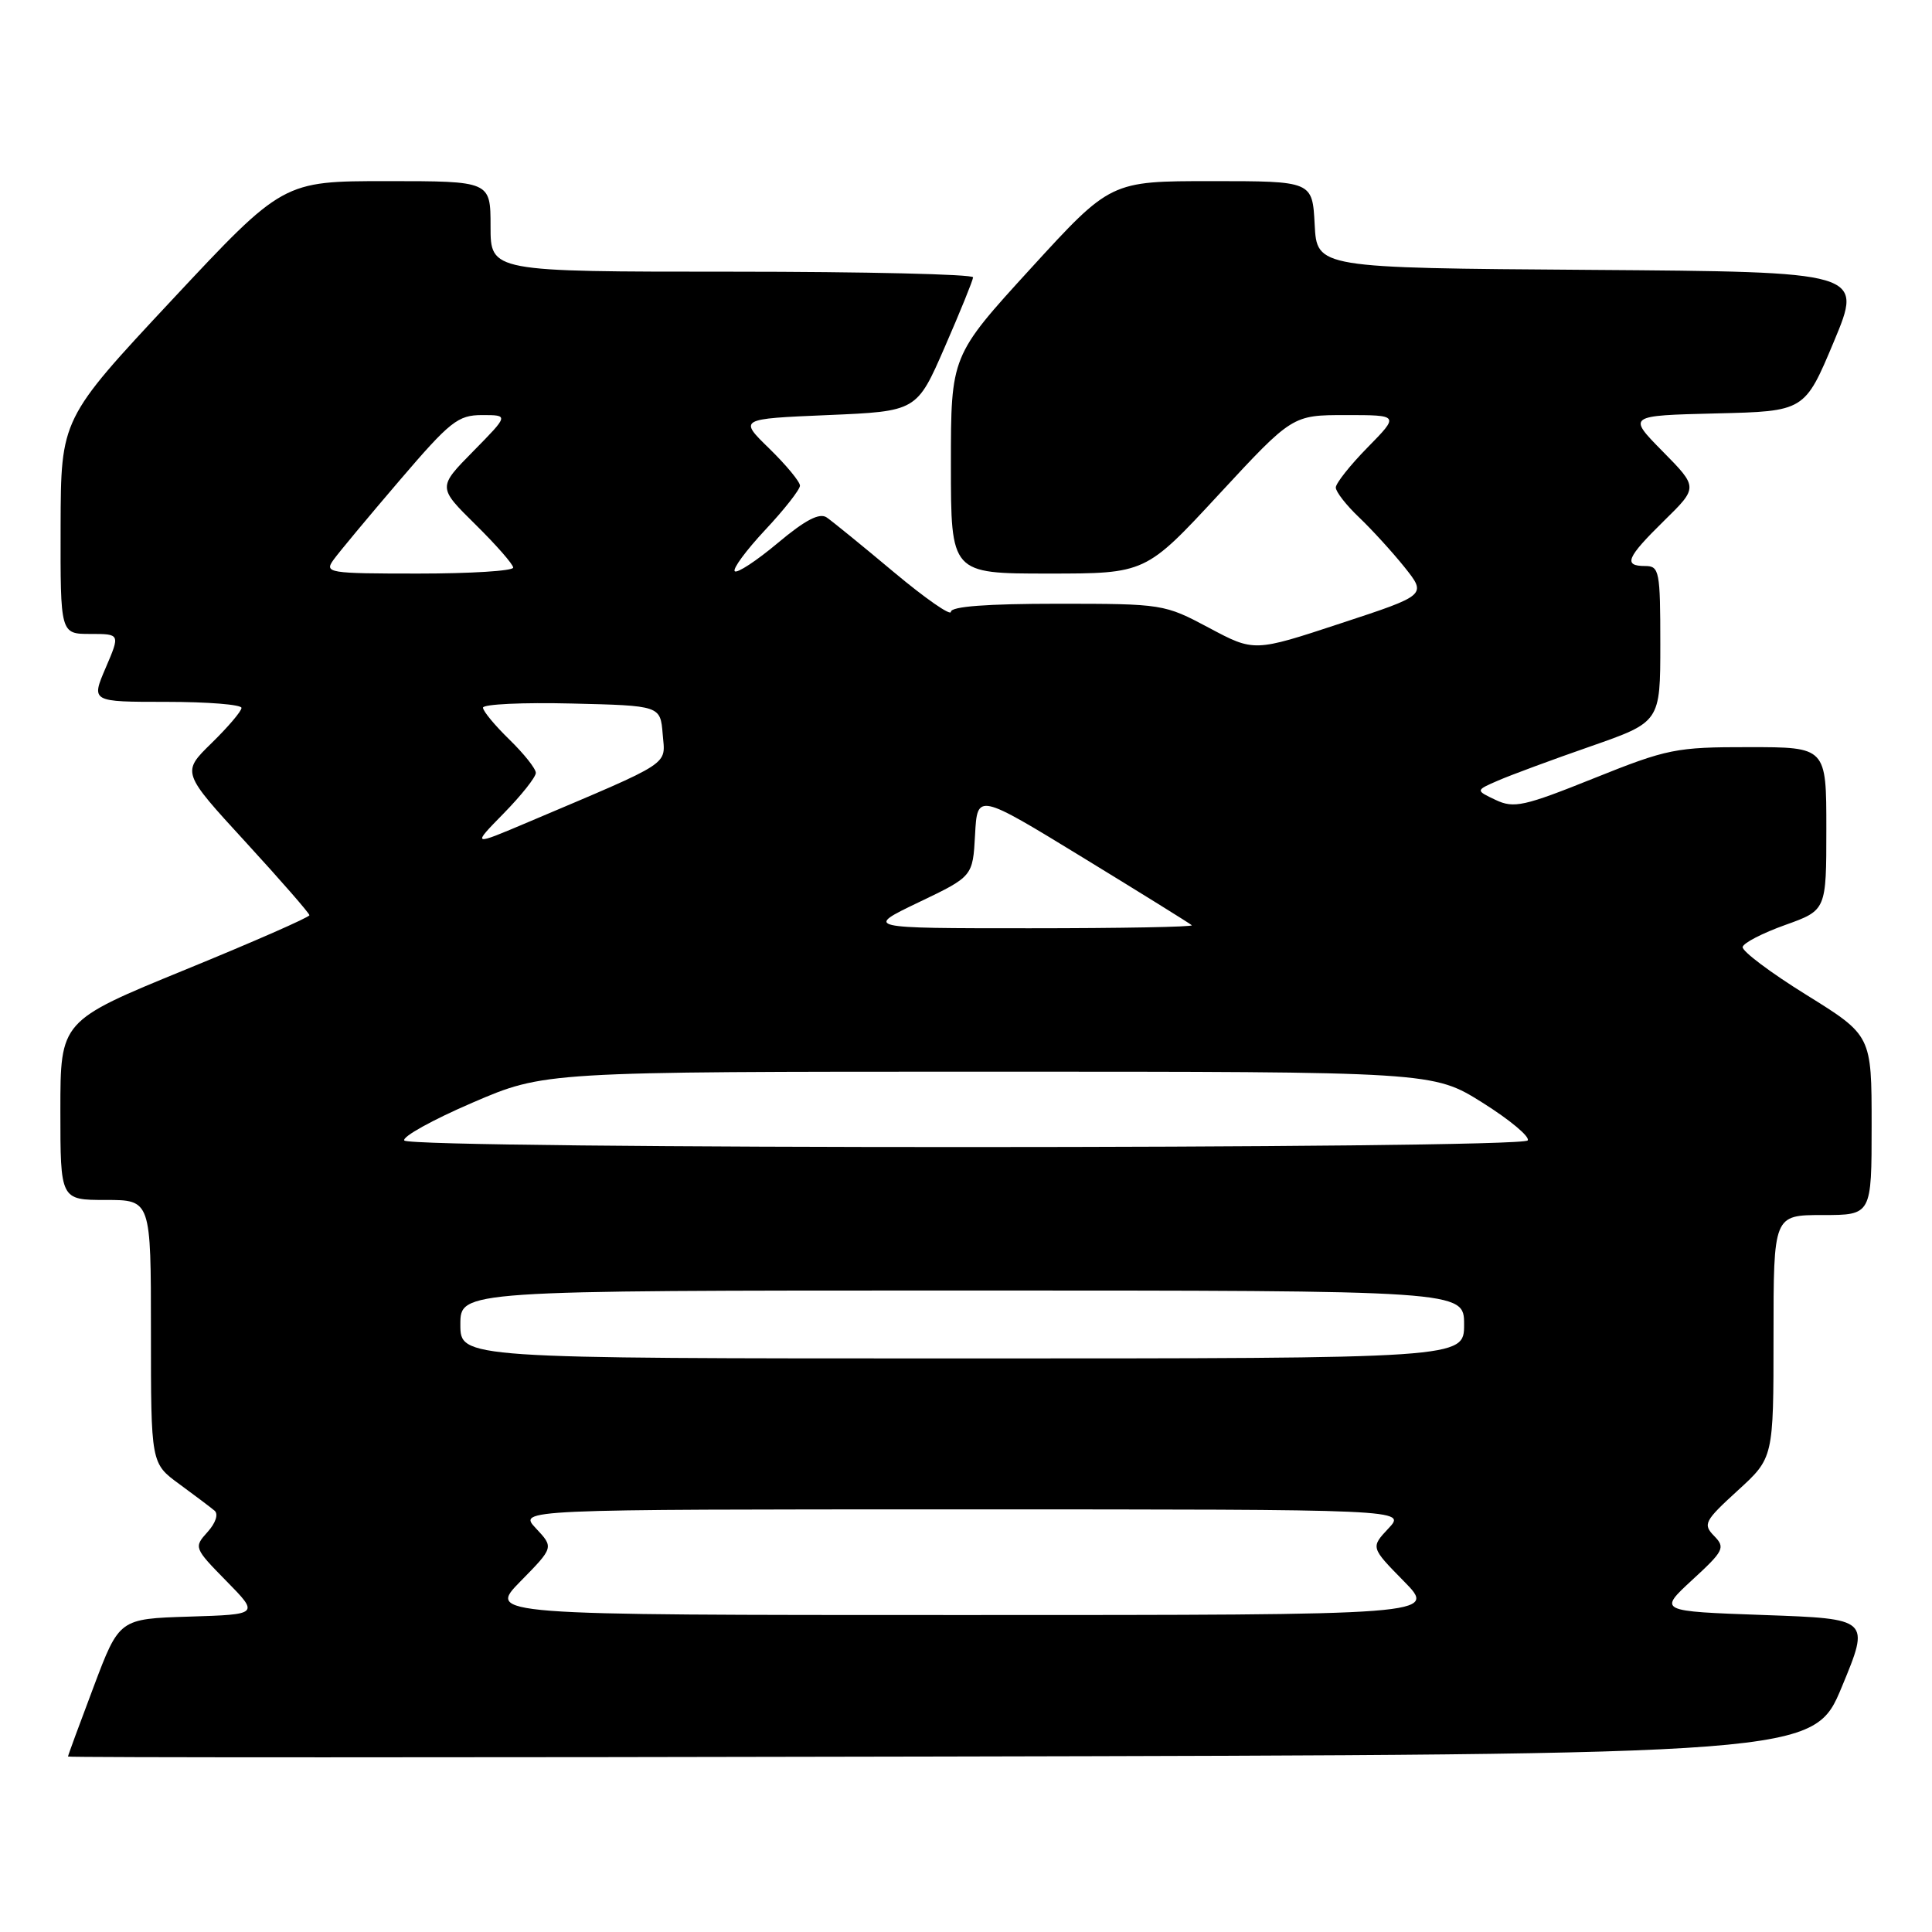 <?xml version="1.0" encoding="UTF-8" standalone="no"?>
<!DOCTYPE svg PUBLIC "-//W3C//DTD SVG 1.1//EN" "http://www.w3.org/Graphics/SVG/1.1/DTD/svg11.dtd" >
<svg xmlns="http://www.w3.org/2000/svg" xmlns:xlink="http://www.w3.org/1999/xlink" version="1.1" viewBox="0 0 256 256">
 <g >
 <path fill="currentColor"
d=" M 244.06 223.50 C 247.79 214.50 247.79 214.50 233.76 214.00 C 219.73 213.50 219.73 213.50 224.24 209.34 C 228.43 205.49 228.64 205.06 227.13 203.52 C 225.62 201.97 225.85 201.53 230.25 197.51 C 235.00 193.18 235.00 193.18 235.00 177.09 C 235.00 161.00 235.00 161.00 241.50 161.00 C 248.00 161.00 248.00 161.00 248.00 149.10 C 248.00 137.20 248.00 137.20 239.36 131.83 C 234.60 128.88 230.80 126.02 230.91 125.48 C 231.02 124.94 233.56 123.63 236.56 122.56 C 242.00 120.61 242.00 120.61 242.00 109.81 C 242.00 99.00 242.00 99.00 231.75 99.00 C 222.06 98.99 220.94 99.22 211.19 103.13 C 201.95 106.84 200.60 107.14 198.19 106.00 C 195.50 104.73 195.50 104.73 198.50 103.43 C 200.15 102.71 205.66 100.67 210.75 98.90 C 220.00 95.67 220.00 95.67 220.00 85.34 C 220.00 75.67 219.87 75.00 218.00 75.00 C 215.05 75.00 215.51 73.90 220.50 69.00 C 225.01 64.58 225.01 64.58 220.32 59.82 C 215.64 55.07 215.64 55.07 227.39 54.78 C 239.13 54.50 239.13 54.50 243.00 45.26 C 246.86 36.02 246.86 36.02 210.68 35.76 C 174.50 35.50 174.50 35.50 174.20 29.75 C 173.90 24.00 173.90 24.00 160.53 24.00 C 147.16 24.00 147.16 24.00 136.58 35.57 C 126.00 47.15 126.00 47.15 126.00 61.57 C 126.00 76.00 126.00 76.00 138.90 76.00 C 151.80 76.00 151.80 76.00 161.52 65.50 C 171.25 55.00 171.25 55.00 178.33 55.00 C 185.42 55.00 185.42 55.00 181.21 59.29 C 178.89 61.65 177.00 64.04 177.00 64.60 C 177.00 65.16 178.39 66.95 180.09 68.56 C 181.79 70.18 184.50 73.15 186.12 75.17 C 189.05 78.85 189.05 78.85 177.61 82.61 C 166.18 86.38 166.18 86.38 160.20 83.19 C 154.29 80.04 154.05 80.00 140.11 80.00 C 130.76 80.00 126.00 80.36 126.00 81.07 C 126.00 81.66 122.60 79.29 118.45 75.82 C 114.30 72.34 110.29 69.08 109.55 68.57 C 108.60 67.91 106.72 68.88 103.06 71.95 C 100.23 74.32 97.67 76.00 97.36 75.69 C 97.05 75.38 98.87 72.92 101.40 70.21 C 103.93 67.51 106.00 64.87 106.00 64.35 C 106.00 63.83 104.18 61.63 101.95 59.45 C 97.89 55.50 97.89 55.50 109.69 55.00 C 121.48 54.50 121.48 54.50 125.18 46.00 C 127.22 41.33 128.91 37.16 128.94 36.75 C 128.97 36.34 114.60 36.00 97.00 36.00 C 65.00 36.00 65.00 36.00 65.00 30.00 C 65.00 24.00 65.00 24.00 51.25 24.00 C 37.50 24.00 37.50 24.00 22.78 39.75 C 8.07 55.50 8.07 55.50 8.03 69.75 C 8.00 84.00 8.00 84.00 11.96 84.00 C 15.93 84.00 15.93 84.00 14.00 88.50 C 12.07 93.00 12.07 93.00 22.04 93.00 C 27.52 93.00 32.00 93.36 32.00 93.80 C 32.00 94.24 30.21 96.34 28.03 98.47 C 24.07 102.34 24.07 102.34 32.53 111.56 C 37.19 116.64 41.00 121.01 41.00 121.27 C 41.00 121.54 33.58 124.80 24.50 128.51 C 8.00 135.27 8.00 135.27 8.00 147.14 C 8.00 159.00 8.00 159.00 14.00 159.00 C 20.00 159.00 20.00 159.00 20.00 176.45 C 20.00 193.90 20.00 193.90 23.75 196.64 C 25.81 198.15 27.92 199.74 28.43 200.17 C 28.97 200.63 28.58 201.80 27.50 203.00 C 25.67 205.02 25.71 205.13 29.99 209.49 C 34.34 213.92 34.34 213.92 25.07 214.21 C 15.80 214.50 15.80 214.50 12.41 223.50 C 10.54 228.45 9.01 232.61 9.01 232.75 C 9.00 232.89 61.05 232.89 124.66 232.75 C 240.32 232.50 240.32 232.50 244.06 223.50 Z  M 68.98 209.52 C 73.38 205.04 73.38 205.04 71.02 202.52 C 68.65 200.00 68.65 200.00 127.50 200.00 C 186.35 200.00 186.35 200.00 183.98 202.52 C 181.62 205.04 181.62 205.04 186.02 209.52 C 190.42 214.00 190.42 214.00 127.50 214.00 C 64.58 214.00 64.58 214.00 68.98 209.52 Z  M 61.00 175.50 C 61.00 171.00 61.00 171.00 127.50 171.00 C 194.00 171.00 194.00 171.00 194.00 175.50 C 194.00 180.00 194.00 180.00 127.50 180.00 C 61.00 180.00 61.00 180.00 61.00 175.50 Z  M 53.57 151.12 C 53.27 150.63 57.33 148.38 62.58 146.12 C 72.14 142.00 72.14 142.00 131.01 142.00 C 189.88 142.00 189.88 142.00 196.44 146.11 C 200.04 148.37 202.74 150.62 202.43 151.11 C 201.71 152.28 54.30 152.29 53.57 151.12 Z  M 121.73 119.56 C 128.90 116.13 128.90 116.13 129.20 110.61 C 129.50 105.08 129.50 105.08 143.50 113.64 C 151.20 118.35 157.69 122.38 157.92 122.60 C 158.15 122.82 148.48 123.00 136.44 123.00 C 114.56 123.00 114.56 123.00 121.73 119.56 Z  M 66.75 107.77 C 69.09 105.38 71.00 102.97 71.00 102.41 C 71.00 101.85 69.42 99.87 67.50 98.00 C 65.58 96.13 64.00 94.23 64.00 93.77 C 64.00 93.31 69.29 93.06 75.75 93.22 C 87.50 93.50 87.50 93.50 87.81 97.28 C 88.16 101.49 89.31 100.74 70.00 108.93 C 62.50 112.11 62.50 112.11 66.75 107.77 Z  M 44.19 74.18 C 44.91 73.18 48.84 68.46 52.93 63.68 C 59.66 55.81 60.68 55.00 63.89 55.00 C 67.42 55.00 67.42 55.00 62.71 59.79 C 58.00 64.57 58.00 64.57 63.00 69.50 C 65.75 72.21 68.00 74.78 68.00 75.21 C 68.00 75.65 62.35 76.00 55.44 76.00 C 43.50 76.00 42.95 75.91 44.19 74.18 Z "/>
</g>
</svg>